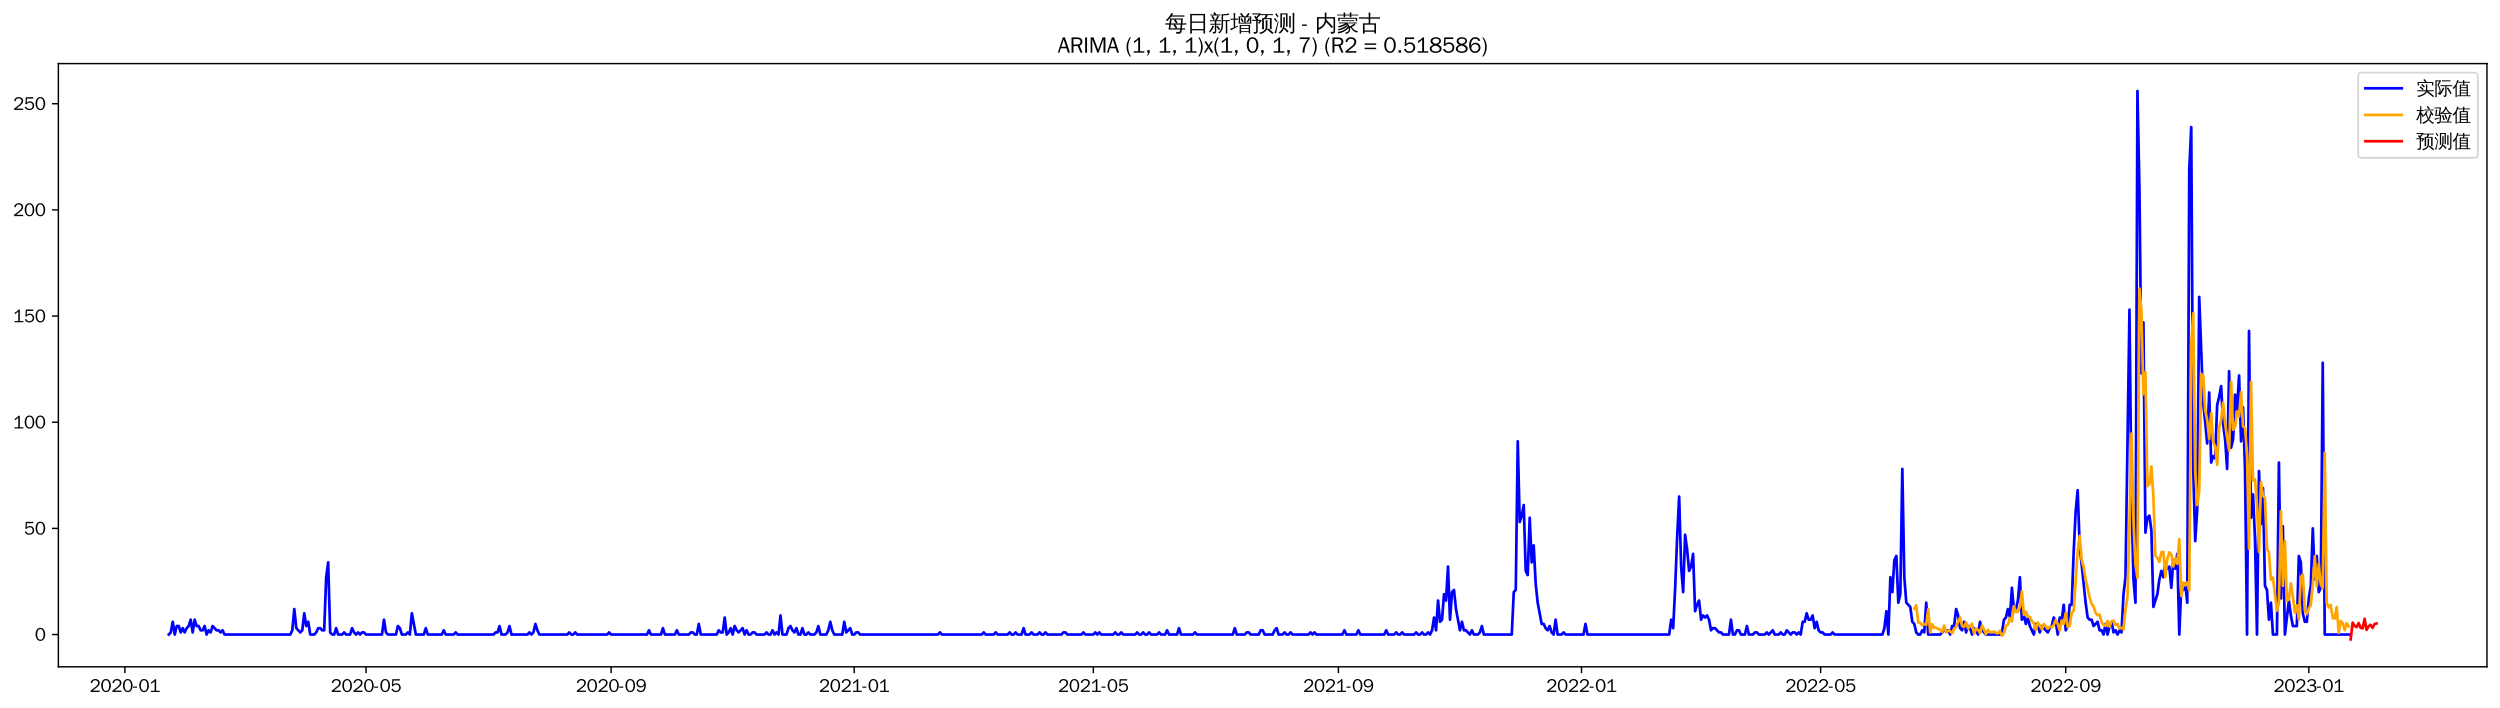<?xml version="1.0" encoding="utf-8" standalone="no"?>
<!DOCTYPE svg PUBLIC "-//W3C//DTD SVG 1.1//EN"
  "http://www.w3.org/Graphics/SVG/1.1/DTD/svg11.dtd">
<svg xmlns:xlink="http://www.w3.org/1999/xlink" width="1378.591pt" height="390.418pt" viewBox="0 0 1378.591 390.418" xmlns="http://www.w3.org/2000/svg" version="1.1">
 <defs>
  <style type="text/css">*{stroke-linejoin: round; stroke-linecap: butt}</style>
 </defs>
 <g id="figure_1">
  <g id="patch_1">
   <path d="M 0 390.418 
L 1378.591 390.418 
L 1378.591 -0 
L 0 -0 
z
" style="fill: #ffffff"/>
  </g>
  <g id="axes_1">
   <g id="patch_2">
    <path d="M 32.191 367.701 
L 1371.391 367.701 
L 1371.391 35.061 
L 32.191 35.061 
z
" style="fill: #ffffff"/>
   </g>
   <g id="matplotlib.axis_1">
    <g id="xtick_1">
     <g id="line2d_1">
      <defs>
       <path id="mc1f21203bb" d="M 0 0 
L 0 3.5 
" style="stroke: #000000; stroke-width: 0.8"/>
      </defs>
      <g>
       <use xlink:href="#mc1f21203bb" x="68.89" y="367.701" style="stroke: #000000; stroke-width: 0.8"/>
      </g>
     </g>
     <g id="text_1">
      <!-- 2020-01 -->
      <g transform="translate(49.4 381.557)scale(0.1 -0.1)">
       <defs>
        <path id="WenQuanYiZenHei-32" d="M 3488 0 
L 369 0 
L 369 456 
L 2150 1850 
Q 2931 2463 2931 3144 
Q 2931 3619 2488 3863 
Q 2231 4013 1931 4013 
Q 1425 4013 1113 3619 
Q 894 3356 881 3013 
L 369 3169 
Q 531 3981 1213 4300 
Q 1544 4456 1950 4456 
Q 2631 4456 3088 4044 
L 3225 3888 
L 3350 3706 
Q 3481 3444 3481 3144 
Q 3481 2313 2519 1569 
L 1069 456 
L 3488 456 
L 3488 0 
z
" transform="scale(0.016)"/>
        <path id="WenQuanYiZenHei-30" d="M 3581 2175 
Q 3581 1288 3169 638 
Q 2713 -63 1938 -63 
Q 1025 -63 563 831 
Q 256 1425 256 2188 
Q 256 3188 700 3819 
Q 1138 4456 1888 4456 
Q 2863 4456 3306 3500 
Q 3581 2925 3581 2175 
z
M 3019 2100 
Q 3019 3356 2500 3806 
L 2350 3919 
Q 2144 4031 1888 4031 
Q 1100 4031 888 2956 
Q 819 2625 819 2225 
Q 819 1013 1338 569 
Q 1588 356 1938 356 
Q 2675 356 2925 1294 
Q 3019 1663 3019 2100 
z
" transform="scale(0.016)"/>
        <path id="WenQuanYiZenHei-2d" d="M 1363 1444 
L 0 1444 
L 0 1844 
L 1363 1844 
L 1363 1444 
z
" transform="scale(0.016)"/>
        <path id="WenQuanYiZenHei-31" d="M 3556 0 
L 488 0 
L 488 406 
L 1800 406 
L 1800 3725 
Q 1231 3125 588 2788 
L 588 3338 
Q 1456 3781 1931 4388 
L 2331 4388 
L 2331 406 
L 3556 406 
L 3556 0 
z
" transform="scale(0.016)"/>
       </defs>
       <use xlink:href="#WenQuanYiZenHei-32"/>
       <use xlink:href="#WenQuanYiZenHei-30" x="59.961"/>
       <use xlink:href="#WenQuanYiZenHei-32" x="119.922"/>
       <use xlink:href="#WenQuanYiZenHei-30" x="179.883"/>
       <use xlink:href="#WenQuanYiZenHei-2d" x="239.844"/>
       <use xlink:href="#WenQuanYiZenHei-30" x="269.824"/>
       <use xlink:href="#WenQuanYiZenHei-31" x="329.785"/>
      </g>
     </g>
    </g>
    <g id="xtick_2">
     <g id="line2d_2">
      <g>
       <use xlink:href="#mc1f21203bb" x="201.843" y="367.701" style="stroke: #000000; stroke-width: 0.8"/>
      </g>
     </g>
     <g id="text_2">
      <!-- 2020-05 -->
      <g transform="translate(182.353 381.557)scale(0.1 -0.1)">
       <defs>
        <path id="WenQuanYiZenHei-35" d="M 3531 1488 
Q 3531 688 2913 250 
Q 2456 -63 1844 -63 
Q 1175 -63 706 350 
Q 413 613 306 975 
L 781 1131 
Q 1000 538 1569 406 
Q 1706 369 1856 369 
Q 2550 369 2850 869 
Q 3000 1131 3000 1494 
Q 3000 2056 2581 2356 
Q 2319 2538 1969 2538 
Q 1400 2538 1031 2075 
Q 981 2013 938 1938 
L 500 2031 
L 644 4388 
L 3244 4388 
L 3200 3919 
L 1044 3919 
L 950 2500 
Q 1431 2975 2006 2975 
Q 2713 2975 3163 2475 
Q 3531 2063 3531 1488 
z
" transform="scale(0.016)"/>
       </defs>
       <use xlink:href="#WenQuanYiZenHei-32"/>
       <use xlink:href="#WenQuanYiZenHei-30" x="59.961"/>
       <use xlink:href="#WenQuanYiZenHei-32" x="119.922"/>
       <use xlink:href="#WenQuanYiZenHei-30" x="179.883"/>
       <use xlink:href="#WenQuanYiZenHei-2d" x="239.844"/>
       <use xlink:href="#WenQuanYiZenHei-30" x="269.824"/>
       <use xlink:href="#WenQuanYiZenHei-35" x="329.785"/>
      </g>
     </g>
    </g>
    <g id="xtick_3">
     <g id="line2d_3">
      <g>
       <use xlink:href="#mc1f21203bb" x="336.994" y="367.701" style="stroke: #000000; stroke-width: 0.8"/>
      </g>
     </g>
     <g id="text_3">
      <!-- 2020-09 -->
      <g transform="translate(317.504 381.557)scale(0.1 -0.1)">
       <defs>
        <path id="WenQuanYiZenHei-39" d="M 3544 2300 
Q 3544 1163 3019 513 
Q 2563 -63 1775 -63 
Q 956 -63 563 488 
Q 463 631 394 813 
L 838 975 
Q 1025 494 1550 388 
Q 1656 369 1775 369 
Q 2594 369 2900 1325 
Q 3044 1769 3038 2313 
L 3025 2313 
Q 2675 1638 1944 1544 
Q 1844 1531 1744 1531 
Q 1050 1531 625 2031 
Q 294 2419 294 2963 
Q 294 3656 813 4094 
Q 1238 4456 1819 4456 
Q 2988 4456 3381 3363 
Q 3544 2900 3544 2300 
z
M 2925 2994 
Q 2925 3563 2469 3844 
Q 2206 4006 1863 4006 
Q 1275 4006 988 3563 
Q 844 3344 825 3056 
Q 819 3006 819 2956 
Q 819 2413 1269 2131 
Q 1538 1963 1875 1963 
Q 2363 1963 2681 2350 
Q 2925 2638 2925 2994 
z
" transform="scale(0.016)"/>
       </defs>
       <use xlink:href="#WenQuanYiZenHei-32"/>
       <use xlink:href="#WenQuanYiZenHei-30" x="59.961"/>
       <use xlink:href="#WenQuanYiZenHei-32" x="119.922"/>
       <use xlink:href="#WenQuanYiZenHei-30" x="179.883"/>
       <use xlink:href="#WenQuanYiZenHei-2d" x="239.844"/>
       <use xlink:href="#WenQuanYiZenHei-30" x="269.824"/>
       <use xlink:href="#WenQuanYiZenHei-39" x="329.785"/>
      </g>
     </g>
    </g>
    <g id="xtick_4">
     <g id="line2d_4">
      <g>
       <use xlink:href="#mc1f21203bb" x="471.046" y="367.701" style="stroke: #000000; stroke-width: 0.8"/>
      </g>
     </g>
     <g id="text_4">
      <!-- 2021-01 -->
      <g transform="translate(451.556 381.557)scale(0.1 -0.1)">
       <use xlink:href="#WenQuanYiZenHei-32"/>
       <use xlink:href="#WenQuanYiZenHei-30" x="59.961"/>
       <use xlink:href="#WenQuanYiZenHei-32" x="119.922"/>
       <use xlink:href="#WenQuanYiZenHei-31" x="179.883"/>
       <use xlink:href="#WenQuanYiZenHei-2d" x="239.844"/>
       <use xlink:href="#WenQuanYiZenHei-30" x="269.824"/>
       <use xlink:href="#WenQuanYiZenHei-31" x="329.785"/>
      </g>
     </g>
    </g>
    <g id="xtick_5">
     <g id="line2d_5">
      <g>
       <use xlink:href="#mc1f21203bb" x="602.9" y="367.701" style="stroke: #000000; stroke-width: 0.8"/>
      </g>
     </g>
     <g id="text_5">
      <!-- 2021-05 -->
      <g transform="translate(583.41 381.557)scale(0.1 -0.1)">
       <use xlink:href="#WenQuanYiZenHei-32"/>
       <use xlink:href="#WenQuanYiZenHei-30" x="59.961"/>
       <use xlink:href="#WenQuanYiZenHei-32" x="119.922"/>
       <use xlink:href="#WenQuanYiZenHei-31" x="179.883"/>
       <use xlink:href="#WenQuanYiZenHei-2d" x="239.844"/>
       <use xlink:href="#WenQuanYiZenHei-30" x="269.824"/>
       <use xlink:href="#WenQuanYiZenHei-35" x="329.785"/>
      </g>
     </g>
    </g>
    <g id="xtick_6">
     <g id="line2d_6">
      <g>
       <use xlink:href="#mc1f21203bb" x="738.051" y="367.701" style="stroke: #000000; stroke-width: 0.8"/>
      </g>
     </g>
     <g id="text_6">
      <!-- 2021-09 -->
      <g transform="translate(718.561 381.557)scale(0.1 -0.1)">
       <use xlink:href="#WenQuanYiZenHei-32"/>
       <use xlink:href="#WenQuanYiZenHei-30" x="59.961"/>
       <use xlink:href="#WenQuanYiZenHei-32" x="119.922"/>
       <use xlink:href="#WenQuanYiZenHei-31" x="179.883"/>
       <use xlink:href="#WenQuanYiZenHei-2d" x="239.844"/>
       <use xlink:href="#WenQuanYiZenHei-30" x="269.824"/>
       <use xlink:href="#WenQuanYiZenHei-39" x="329.785"/>
      </g>
     </g>
    </g>
    <g id="xtick_7">
     <g id="line2d_7">
      <g>
       <use xlink:href="#mc1f21203bb" x="872.102" y="367.701" style="stroke: #000000; stroke-width: 0.8"/>
      </g>
     </g>
     <g id="text_7">
      <!-- 2022-01 -->
      <g transform="translate(852.613 381.557)scale(0.1 -0.1)">
       <use xlink:href="#WenQuanYiZenHei-32"/>
       <use xlink:href="#WenQuanYiZenHei-30" x="59.961"/>
       <use xlink:href="#WenQuanYiZenHei-32" x="119.922"/>
       <use xlink:href="#WenQuanYiZenHei-32" x="179.883"/>
       <use xlink:href="#WenQuanYiZenHei-2d" x="239.844"/>
       <use xlink:href="#WenQuanYiZenHei-30" x="269.824"/>
       <use xlink:href="#WenQuanYiZenHei-31" x="329.785"/>
      </g>
     </g>
    </g>
    <g id="xtick_8">
     <g id="line2d_8">
      <g>
       <use xlink:href="#mc1f21203bb" x="1003.957" y="367.701" style="stroke: #000000; stroke-width: 0.8"/>
      </g>
     </g>
     <g id="text_8">
      <!-- 2022-05 -->
      <g transform="translate(984.467 381.557)scale(0.1 -0.1)">
       <use xlink:href="#WenQuanYiZenHei-32"/>
       <use xlink:href="#WenQuanYiZenHei-30" x="59.961"/>
       <use xlink:href="#WenQuanYiZenHei-32" x="119.922"/>
       <use xlink:href="#WenQuanYiZenHei-32" x="179.883"/>
       <use xlink:href="#WenQuanYiZenHei-2d" x="239.844"/>
       <use xlink:href="#WenQuanYiZenHei-30" x="269.824"/>
       <use xlink:href="#WenQuanYiZenHei-35" x="329.785"/>
      </g>
     </g>
    </g>
    <g id="xtick_9">
     <g id="line2d_9">
      <g>
       <use xlink:href="#mc1f21203bb" x="1139.107" y="367.701" style="stroke: #000000; stroke-width: 0.8"/>
      </g>
     </g>
     <g id="text_9">
      <!-- 2022-09 -->
      <g transform="translate(1119.617 381.557)scale(0.1 -0.1)">
       <use xlink:href="#WenQuanYiZenHei-32"/>
       <use xlink:href="#WenQuanYiZenHei-30" x="59.961"/>
       <use xlink:href="#WenQuanYiZenHei-32" x="119.922"/>
       <use xlink:href="#WenQuanYiZenHei-32" x="179.883"/>
       <use xlink:href="#WenQuanYiZenHei-2d" x="239.844"/>
       <use xlink:href="#WenQuanYiZenHei-30" x="269.824"/>
       <use xlink:href="#WenQuanYiZenHei-39" x="329.785"/>
      </g>
     </g>
    </g>
    <g id="xtick_10">
     <g id="line2d_10">
      <g>
       <use xlink:href="#mc1f21203bb" x="1273.159" y="367.701" style="stroke: #000000; stroke-width: 0.8"/>
      </g>
     </g>
     <g id="text_10">
      <!-- 2023-01 -->
      <g transform="translate(1253.669 381.557)scale(0.1 -0.1)">
       <defs>
        <path id="WenQuanYiZenHei-33" d="M 3588 1231 
Q 3588 494 2875 144 
Q 2450 -63 1925 -63 
Q 1044 -63 556 488 
Q 356 706 256 1000 
L 769 1169 
Q 994 375 1913 375 
Q 2631 375 2900 788 
Q 3019 975 3019 1231 
Q 3019 1638 2638 1881 
Q 2325 2081 1613 2069 
L 1338 2069 
L 1338 2494 
Q 1969 2494 2094 2506 
Q 2325 2544 2463 2613 
Q 2763 2756 2844 3100 
Q 2863 3169 2863 3244 
Q 2863 3744 2381 3944 
L 2163 4006 
Q 2056 4025 1931 4025 
Q 1388 4025 1075 3631 
Q 969 3488 906 3313 
L 419 3456 
Q 675 4150 1400 4369 
Q 1669 4456 1975 4456 
Q 2694 4456 3106 4050 
Q 3419 3744 3419 3275 
Q 3419 2813 3025 2513 
Q 2825 2356 2575 2319 
L 2575 2306 
Q 3181 2213 3450 1769 
Q 3588 1525 3588 1231 
z
" transform="scale(0.016)"/>
       </defs>
       <use xlink:href="#WenQuanYiZenHei-32"/>
       <use xlink:href="#WenQuanYiZenHei-30" x="59.961"/>
       <use xlink:href="#WenQuanYiZenHei-32" x="119.922"/>
       <use xlink:href="#WenQuanYiZenHei-33" x="179.883"/>
       <use xlink:href="#WenQuanYiZenHei-2d" x="239.844"/>
       <use xlink:href="#WenQuanYiZenHei-30" x="269.824"/>
       <use xlink:href="#WenQuanYiZenHei-31" x="329.785"/>
      </g>
     </g>
    </g>
   </g>
   <g id="matplotlib.axis_2">
    <g id="ytick_1">
     <g id="line2d_11">
      <defs>
       <path id="m7031bc25d4" d="M 0 0 
L -3.5 0 
" style="stroke: #000000; stroke-width: 0.8"/>
      </defs>
      <g>
       <use xlink:href="#m7031bc25d4" x="32.191" y="349.906" style="stroke: #000000; stroke-width: 0.8"/>
      </g>
     </g>
     <g id="text_11">
      <!-- 0 -->
      <g transform="translate(19.194 353.334)scale(0.1 -0.1)">
       <use xlink:href="#WenQuanYiZenHei-30"/>
      </g>
     </g>
    </g>
    <g id="ytick_2">
     <g id="line2d_12">
      <g>
       <use xlink:href="#m7031bc25d4" x="32.191" y="291.366" style="stroke: #000000; stroke-width: 0.8"/>
      </g>
     </g>
     <g id="text_12">
      <!-- 50 -->
      <g transform="translate(13.197 294.794)scale(0.1 -0.1)">
       <use xlink:href="#WenQuanYiZenHei-35"/>
       <use xlink:href="#WenQuanYiZenHei-30" x="59.961"/>
      </g>
     </g>
    </g>
    <g id="ytick_3">
     <g id="line2d_13">
      <g>
       <use xlink:href="#m7031bc25d4" x="32.191" y="232.826" style="stroke: #000000; stroke-width: 0.8"/>
      </g>
     </g>
     <g id="text_13">
      <!-- 100 -->
      <g transform="translate(7.2 236.254)scale(0.1 -0.1)">
       <use xlink:href="#WenQuanYiZenHei-31"/>
       <use xlink:href="#WenQuanYiZenHei-30" x="59.961"/>
       <use xlink:href="#WenQuanYiZenHei-30" x="119.922"/>
      </g>
     </g>
    </g>
    <g id="ytick_4">
     <g id="line2d_14">
      <g>
       <use xlink:href="#m7031bc25d4" x="32.191" y="174.286" style="stroke: #000000; stroke-width: 0.8"/>
      </g>
     </g>
     <g id="text_14">
      <!-- 150 -->
      <g transform="translate(7.2 177.714)scale(0.1 -0.1)">
       <use xlink:href="#WenQuanYiZenHei-31"/>
       <use xlink:href="#WenQuanYiZenHei-35" x="59.961"/>
       <use xlink:href="#WenQuanYiZenHei-30" x="119.922"/>
      </g>
     </g>
    </g>
    <g id="ytick_5">
     <g id="line2d_15">
      <g>
       <use xlink:href="#m7031bc25d4" x="32.191" y="115.746" style="stroke: #000000; stroke-width: 0.8"/>
      </g>
     </g>
     <g id="text_15">
      <!-- 200 -->
      <g transform="translate(7.2 119.174)scale(0.1 -0.1)">
       <use xlink:href="#WenQuanYiZenHei-32"/>
       <use xlink:href="#WenQuanYiZenHei-30" x="59.961"/>
       <use xlink:href="#WenQuanYiZenHei-30" x="119.922"/>
      </g>
     </g>
    </g>
    <g id="ytick_6">
     <g id="line2d_16">
      <g>
       <use xlink:href="#m7031bc25d4" x="32.191" y="57.206" style="stroke: #000000; stroke-width: 0.8"/>
      </g>
     </g>
     <g id="text_16">
      <!-- 250 -->
      <g transform="translate(7.2 60.634)scale(0.1 -0.1)">
       <use xlink:href="#WenQuanYiZenHei-32"/>
       <use xlink:href="#WenQuanYiZenHei-35" x="59.961"/>
       <use xlink:href="#WenQuanYiZenHei-30" x="119.922"/>
      </g>
     </g>
    </g>
   </g>
   <g id="line2d_17">
    <path d="M 93.063 349.906 
L 94.162 348.735 
L 95.261 342.881 
L 96.36 349.906 
L 97.458 345.223 
L 98.557 345.223 
L 99.656 348.735 
L 100.755 346.394 
L 101.854 348.735 
L 102.952 346.394 
L 104.051 345.223 
L 105.15 341.711 
L 106.249 348.735 
L 107.348 341.711 
L 108.446 345.223 
L 109.545 345.223 
L 110.644 347.565 
L 111.743 347.565 
L 112.841 345.223 
L 113.94 349.906 
L 115.039 347.565 
L 116.138 348.735 
L 117.237 345.223 
L 119.434 347.565 
L 120.533 347.565 
L 121.632 348.735 
L 122.731 347.565 
L 123.829 349.906 
L 160.089 349.906 
L 161.188 347.565 
L 162.287 335.857 
L 163.386 346.394 
L 165.583 348.735 
L 166.682 347.565 
L 167.781 338.198 
L 168.88 345.223 
L 169.978 342.881 
L 171.077 349.906 
L 173.275 349.906 
L 174.373 348.735 
L 175.472 346.394 
L 176.571 346.394 
L 177.67 347.565 
L 178.769 347.565 
L 179.867 318.295 
L 180.966 310.099 
L 182.065 348.735 
L 183.164 349.906 
L 184.263 349.906 
L 185.361 346.394 
L 186.46 349.906 
L 188.658 349.906 
L 189.756 348.735 
L 190.855 349.906 
L 193.053 349.906 
L 194.152 346.394 
L 195.25 348.735 
L 196.349 349.906 
L 197.448 348.735 
L 198.547 349.906 
L 199.646 348.735 
L 200.744 348.735 
L 201.843 349.906 
L 210.633 349.906 
L 211.732 341.711 
L 212.831 348.735 
L 213.93 349.906 
L 218.325 349.906 
L 219.424 345.223 
L 220.522 346.394 
L 221.621 349.906 
L 223.819 349.906 
L 224.918 348.735 
L 226.016 349.906 
L 227.115 338.198 
L 229.313 349.906 
L 233.708 349.906 
L 234.807 346.394 
L 235.905 349.906 
L 243.597 349.906 
L 244.696 347.565 
L 245.795 349.906 
L 250.19 349.906 
L 251.288 348.735 
L 252.387 349.906 
L 272.165 349.906 
L 273.264 348.735 
L 274.363 348.735 
L 275.462 345.223 
L 276.561 349.906 
L 278.758 349.906 
L 279.857 348.735 
L 280.956 345.223 
L 282.054 349.906 
L 290.845 349.906 
L 291.944 348.735 
L 293.042 349.906 
L 294.141 348.735 
L 295.24 344.052 
L 296.339 347.565 
L 297.437 349.906 
L 312.82 349.906 
L 313.919 348.735 
L 315.018 349.906 
L 316.117 349.906 
L 317.216 348.735 
L 318.314 349.906 
L 334.796 349.906 
L 335.895 348.735 
L 336.994 349.906 
L 356.772 349.906 
L 357.871 347.565 
L 358.969 349.906 
L 364.463 349.906 
L 365.562 346.394 
L 366.661 349.906 
L 372.155 349.906 
L 373.254 347.565 
L 374.352 349.906 
L 379.846 349.906 
L 380.945 348.735 
L 382.044 348.735 
L 383.143 349.906 
L 384.242 349.906 
L 385.34 344.052 
L 386.439 349.906 
L 395.229 349.906 
L 396.328 347.565 
L 397.427 348.735 
L 398.526 348.735 
L 399.625 340.54 
L 400.723 349.906 
L 401.822 348.735 
L 402.921 346.394 
L 404.02 349.906 
L 405.118 345.223 
L 406.217 347.565 
L 407.316 348.735 
L 409.514 346.394 
L 410.612 349.906 
L 411.711 347.565 
L 412.81 349.906 
L 413.909 349.906 
L 415.008 348.735 
L 416.106 348.735 
L 417.205 349.906 
L 421.6 349.906 
L 422.699 348.735 
L 423.798 349.906 
L 424.897 349.906 
L 425.995 347.565 
L 427.094 349.906 
L 428.193 348.735 
L 429.292 349.906 
L 430.391 339.369 
L 431.489 349.906 
L 433.687 349.906 
L 434.786 346.394 
L 435.884 345.223 
L 436.983 347.565 
L 438.082 348.735 
L 439.181 346.394 
L 440.28 349.906 
L 441.378 349.906 
L 442.477 346.394 
L 443.576 349.906 
L 444.675 349.906 
L 445.774 348.735 
L 446.872 349.906 
L 449.07 349.906 
L 450.169 348.735 
L 451.267 345.223 
L 452.366 349.906 
L 455.663 349.906 
L 456.761 347.565 
L 457.86 342.881 
L 458.959 347.565 
L 460.058 349.906 
L 464.453 349.906 
L 465.552 342.881 
L 466.65 348.735 
L 468.848 346.394 
L 469.947 349.906 
L 471.046 349.906 
L 472.144 348.735 
L 473.243 348.735 
L 474.342 349.906 
L 517.195 349.906 
L 518.293 348.735 
L 519.392 349.906 
L 541.368 349.906 
L 542.467 348.735 
L 543.565 349.906 
L 547.961 349.906 
L 549.059 348.735 
L 550.158 349.906 
L 555.652 349.906 
L 556.751 348.735 
L 557.85 349.906 
L 558.948 349.906 
L 560.047 348.735 
L 561.146 349.906 
L 563.344 349.906 
L 564.442 346.394 
L 565.541 349.906 
L 567.739 349.906 
L 568.838 348.735 
L 569.936 349.906 
L 572.134 349.906 
L 573.233 348.735 
L 574.331 349.906 
L 575.43 349.906 
L 576.529 348.735 
L 577.628 349.906 
L 585.319 349.906 
L 586.418 348.735 
L 587.517 348.735 
L 588.616 349.906 
L 596.307 349.906 
L 597.406 348.735 
L 598.505 349.906 
L 602.9 349.906 
L 603.999 348.735 
L 605.097 349.906 
L 606.196 348.735 
L 607.295 349.906 
L 613.888 349.906 
L 614.987 348.735 
L 616.085 349.906 
L 617.184 349.906 
L 618.283 348.735 
L 619.382 349.906 
L 625.974 349.906 
L 627.073 348.735 
L 628.172 349.906 
L 629.271 349.906 
L 630.37 348.735 
L 631.468 349.906 
L 632.567 349.906 
L 633.666 348.735 
L 634.765 349.906 
L 638.061 349.906 
L 639.16 348.735 
L 640.259 349.906 
L 642.456 349.906 
L 643.555 347.565 
L 644.654 349.906 
L 649.049 349.906 
L 650.148 346.394 
L 651.246 349.906 
L 657.839 349.906 
L 658.938 348.735 
L 660.037 349.906 
L 679.815 349.906 
L 680.914 346.394 
L 682.012 349.906 
L 686.408 349.906 
L 687.506 348.735 
L 688.605 348.735 
L 689.704 349.906 
L 694.099 349.906 
L 695.198 347.565 
L 696.297 347.565 
L 697.395 349.906 
L 701.791 349.906 
L 702.889 347.565 
L 703.988 346.394 
L 705.087 349.906 
L 707.285 349.906 
L 708.383 348.735 
L 709.482 349.906 
L 710.581 349.906 
L 711.68 348.735 
L 712.778 349.906 
L 721.569 349.906 
L 722.668 348.735 
L 723.766 349.906 
L 724.865 348.735 
L 725.964 349.906 
L 740.248 349.906 
L 741.347 347.565 
L 742.446 349.906 
L 747.94 349.906 
L 749.038 347.565 
L 750.137 349.906 
L 763.323 349.906 
L 764.421 347.565 
L 765.52 349.906 
L 768.817 349.906 
L 769.915 348.735 
L 771.014 349.906 
L 772.113 349.906 
L 773.212 348.735 
L 774.31 349.906 
L 779.804 349.906 
L 780.903 348.735 
L 782.002 349.906 
L 783.101 349.906 
L 784.2 348.735 
L 785.298 349.906 
L 786.397 349.906 
L 787.496 348.735 
L 788.595 349.906 
L 789.693 347.565 
L 790.792 340.54 
L 791.891 347.565 
L 792.99 331.173 
L 794.089 342.881 
L 795.187 341.711 
L 796.286 327.661 
L 797.385 331.173 
L 798.484 312.441 
L 799.583 341.711 
L 800.681 326.49 
L 801.78 325.319 
L 802.879 335.857 
L 805.076 347.565 
L 806.175 342.881 
L 807.274 347.565 
L 808.373 347.565 
L 810.57 349.906 
L 811.669 347.565 
L 812.768 349.906 
L 814.966 349.906 
L 816.064 348.735 
L 817.163 345.223 
L 818.262 349.906 
L 833.645 349.906 
L 834.744 326.49 
L 835.842 325.319 
L 836.941 243.363 
L 838.04 287.854 
L 839.139 284.341 
L 840.238 278.487 
L 841.336 314.782 
L 842.435 317.124 
L 843.534 285.512 
L 844.633 310.099 
L 845.732 300.733 
L 846.83 321.807 
L 847.929 332.344 
L 850.127 344.052 
L 851.225 344.052 
L 852.324 346.394 
L 853.423 347.565 
L 854.522 345.223 
L 855.621 348.735 
L 856.719 349.906 
L 857.818 341.711 
L 858.917 349.906 
L 861.115 349.906 
L 862.213 348.735 
L 863.312 349.906 
L 873.201 349.906 
L 874.3 344.052 
L 875.399 349.906 
L 920.449 349.906 
L 921.548 341.711 
L 922.647 346.394 
L 923.745 324.149 
L 924.844 296.049 
L 925.943 273.804 
L 927.042 312.441 
L 928.14 326.49 
L 929.239 294.879 
L 930.338 303.074 
L 931.437 314.782 
L 932.536 312.441 
L 933.634 305.416 
L 934.733 337.027 
L 935.832 333.515 
L 936.931 331.173 
L 938.03 341.711 
L 939.128 339.369 
L 940.227 340.54 
L 941.326 339.369 
L 942.425 341.711 
L 943.523 347.565 
L 944.622 346.394 
L 945.721 346.394 
L 947.919 348.735 
L 949.017 348.735 
L 950.116 349.906 
L 953.413 349.906 
L 954.511 341.711 
L 955.61 349.906 
L 956.709 349.906 
L 957.808 347.565 
L 958.906 347.565 
L 960.005 349.906 
L 962.203 349.906 
L 963.302 345.223 
L 964.4 349.906 
L 966.598 349.906 
L 967.697 348.735 
L 968.796 348.735 
L 969.894 349.906 
L 973.191 349.906 
L 974.289 348.735 
L 975.388 349.906 
L 977.586 347.565 
L 978.685 349.906 
L 980.882 349.906 
L 981.981 348.735 
L 983.08 349.906 
L 984.179 349.906 
L 985.277 347.565 
L 987.475 349.906 
L 988.574 348.735 
L 989.672 348.735 
L 990.771 349.906 
L 991.87 348.735 
L 992.969 349.906 
L 994.068 342.881 
L 995.166 342.881 
L 996.265 338.198 
L 997.364 341.711 
L 998.463 341.711 
L 999.562 339.369 
L 1000.66 346.394 
L 1001.759 342.881 
L 1002.858 347.565 
L 1003.957 348.735 
L 1005.055 348.735 
L 1006.154 349.906 
L 1009.451 349.906 
L 1010.549 348.735 
L 1011.648 349.906 
L 1038.019 349.906 
L 1039.118 346.394 
L 1040.217 337.027 
L 1041.315 349.906 
L 1042.414 318.295 
L 1043.513 326.49 
L 1044.612 308.928 
L 1045.711 306.587 
L 1046.809 332.344 
L 1047.908 327.661 
L 1049.007 258.584 
L 1050.106 318.295 
L 1051.204 332.344 
L 1053.402 334.686 
L 1054.501 342.881 
L 1055.6 344.052 
L 1056.698 348.735 
L 1057.797 349.906 
L 1058.896 349.906 
L 1059.995 347.565 
L 1061.094 348.735 
L 1062.192 332.344 
L 1063.291 349.906 
L 1069.884 349.906 
L 1072.081 347.565 
L 1074.279 347.565 
L 1075.378 349.906 
L 1076.477 345.223 
L 1077.575 345.223 
L 1078.674 335.857 
L 1079.773 339.369 
L 1080.872 346.394 
L 1081.97 347.565 
L 1083.069 342.881 
L 1084.168 348.735 
L 1085.267 345.223 
L 1086.366 346.394 
L 1087.464 349.906 
L 1088.563 346.394 
L 1089.662 347.565 
L 1090.761 349.906 
L 1091.86 342.881 
L 1092.958 347.565 
L 1095.156 349.906 
L 1102.847 349.906 
L 1103.946 348.735 
L 1105.045 341.711 
L 1106.144 340.54 
L 1107.243 335.857 
L 1108.341 340.54 
L 1109.44 324.149 
L 1110.539 335.857 
L 1111.638 335.857 
L 1112.736 331.173 
L 1113.835 318.295 
L 1114.934 341.711 
L 1116.033 339.369 
L 1117.132 344.052 
L 1118.23 340.54 
L 1119.329 345.223 
L 1121.527 349.906 
L 1122.626 344.052 
L 1123.724 345.223 
L 1124.823 348.735 
L 1125.922 345.223 
L 1129.218 348.735 
L 1130.317 346.394 
L 1131.416 345.223 
L 1132.515 340.54 
L 1133.613 342.881 
L 1134.712 349.906 
L 1135.811 340.54 
L 1136.91 341.711 
L 1138.009 333.515 
L 1139.107 347.565 
L 1140.206 345.223 
L 1141.305 333.515 
L 1142.404 333.515 
L 1143.502 304.245 
L 1144.601 282 
L 1145.7 270.292 
L 1146.799 300.733 
L 1150.095 332.344 
L 1151.194 340.54 
L 1152.293 341.711 
L 1153.392 341.711 
L 1154.49 345.223 
L 1156.688 342.881 
L 1157.787 347.565 
L 1158.885 347.565 
L 1159.984 349.906 
L 1161.083 344.052 
L 1162.182 349.906 
L 1163.281 345.223 
L 1164.379 342.881 
L 1165.478 348.735 
L 1166.577 347.565 
L 1167.676 349.906 
L 1168.775 347.565 
L 1169.873 348.735 
L 1170.972 327.661 
L 1172.071 318.295 
L 1174.268 170.774 
L 1175.367 273.804 
L 1176.466 319.465 
L 1177.565 332.344 
L 1178.664 50.181 
L 1179.762 104.038 
L 1180.861 205.898 
L 1181.96 177.798 
L 1183.059 293.708 
L 1184.158 285.512 
L 1185.256 284.341 
L 1186.355 292.537 
L 1187.454 334.686 
L 1189.651 327.661 
L 1190.75 319.465 
L 1191.849 314.782 
L 1192.948 318.295 
L 1194.047 310.099 
L 1195.145 313.611 
L 1196.244 312.441 
L 1197.343 324.149 
L 1198.442 308.928 
L 1199.541 313.611 
L 1200.639 305.416 
L 1201.738 349.906 
L 1202.837 322.978 
L 1203.936 325.319 
L 1205.034 321.807 
L 1206.133 332.344 
L 1207.232 93.501 
L 1208.331 70.085 
L 1209.43 258.584 
L 1210.528 298.391 
L 1211.627 280.829 
L 1212.726 163.749 
L 1214.924 222.289 
L 1216.022 232.826 
L 1217.121 244.534 
L 1218.22 216.435 
L 1219.319 255.071 
L 1220.417 251.559 
L 1221.516 252.73 
L 1222.615 223.46 
L 1223.714 218.776 
L 1224.813 212.922 
L 1225.911 233.997 
L 1227.01 242.192 
L 1228.109 258.584 
L 1229.208 204.727 
L 1230.307 246.876 
L 1231.405 242.192 
L 1232.504 217.606 
L 1233.603 225.801 
L 1234.702 207.068 
L 1235.8 243.363 
L 1236.899 224.63 
L 1237.998 259.754 
L 1239.097 349.906 
L 1240.196 182.482 
L 1241.294 285.512 
L 1242.393 272.633 
L 1243.492 297.22 
L 1244.591 349.906 
L 1245.69 259.754 
L 1246.788 289.025 
L 1247.887 269.121 
L 1248.986 322.978 
L 1250.085 325.319 
L 1251.183 341.711 
L 1252.282 332.344 
L 1253.381 349.906 
L 1255.579 349.906 
L 1256.677 255.071 
L 1257.776 330.003 
L 1258.875 290.195 
L 1259.974 349.906 
L 1262.171 331.173 
L 1263.27 339.369 
L 1264.369 345.223 
L 1266.566 345.223 
L 1267.665 306.587 
L 1268.764 310.099 
L 1269.863 338.198 
L 1270.962 342.881 
L 1272.06 342.881 
L 1273.159 330.003 
L 1274.258 322.978 
L 1275.357 291.366 
L 1276.456 319.465 
L 1277.554 306.587 
L 1278.653 326.49 
L 1279.752 324.149 
L 1280.851 200.044 
L 1281.949 349.906 
L 1295.135 349.906 
L 1295.135 349.906 
" clip-path="url(#pe0874d2380)" style="fill: none; stroke: #0000ff; stroke-width: 1.5; stroke-linecap: square"/>
   </g>
   <g id="line2d_18">
    <path d="M 1055.6 335.649 
L 1056.698 333.765 
L 1057.797 343.258 
L 1058.896 343.429 
L 1059.995 344.814 
L 1061.094 344.084 
L 1062.192 344.54 
L 1063.291 335.959 
L 1064.39 348.708 
L 1065.489 344.264 
L 1066.587 346.139 
L 1067.686 346.178 
L 1068.785 346.907 
L 1069.884 347.199 
L 1070.983 348.517 
L 1072.081 344.943 
L 1073.18 348.76 
L 1074.279 347.674 
L 1075.378 348.084 
L 1076.477 349.177 
L 1077.575 346.726 
L 1078.674 345.663 
L 1079.773 342.882 
L 1080.872 340.535 
L 1081.97 345.158 
L 1083.069 345.741 
L 1084.168 343.224 
L 1085.267 346.503 
L 1087.464 343.9 
L 1088.563 349.364 
L 1089.662 346.689 
L 1090.761 347.31 
L 1091.86 349.117 
L 1092.958 344.968 
L 1094.057 347.191 
L 1095.156 349.679 
L 1096.255 347.338 
L 1097.353 348.462 
L 1098.452 348.753 
L 1099.551 348.193 
L 1100.65 348.992 
L 1101.749 349.215 
L 1102.847 347.832 
L 1103.946 350.563 
L 1105.045 349.154 
L 1106.144 345.014 
L 1107.243 344.495 
L 1108.341 340.785 
L 1109.44 342.675 
L 1110.539 334.287 
L 1111.638 337.388 
L 1112.736 337.437 
L 1113.835 334.683 
L 1114.934 326.123 
L 1116.033 339.063 
L 1117.132 337.365 
L 1118.23 340.062 
L 1119.329 340.23 
L 1120.428 342.512 
L 1121.527 343.634 
L 1122.626 347.409 
L 1123.724 343.286 
L 1124.823 344.945 
L 1125.922 346.968 
L 1127.021 344.118 
L 1128.119 345.329 
L 1129.218 346.72 
L 1130.317 345.601 
L 1131.416 345.848 
L 1132.515 344.636 
L 1133.613 341.845 
L 1134.712 344.051 
L 1135.811 347.591 
L 1136.91 342.12 
L 1138.009 344.068 
L 1139.107 338.078 
L 1140.206 345.79 
L 1141.305 345.072 
L 1142.404 337.776 
L 1143.502 336.883 
L 1145.7 303.676 
L 1146.799 295.515 
L 1147.898 308.62 
L 1148.996 312.725 
L 1150.095 319.293 
L 1152.293 329.441 
L 1153.392 333.021 
L 1154.49 334.442 
L 1155.589 337.94 
L 1156.688 339.243 
L 1157.787 338.871 
L 1158.885 343.165 
L 1159.984 344.507 
L 1161.083 345.12 
L 1162.182 342.461 
L 1163.281 345.518 
L 1164.379 342.645 
L 1165.478 342.238 
L 1166.577 344.682 
L 1167.676 344.084 
L 1168.775 346.605 
L 1169.873 346.109 
L 1170.972 347.104 
L 1172.071 336.007 
L 1173.17 329.296 
L 1174.268 288.339 
L 1175.367 239.078 
L 1176.466 287.376 
L 1177.565 311.268 
L 1178.664 318.733 
L 1179.762 159.116 
L 1180.861 171.554 
L 1181.96 217.377 
L 1183.059 205.21 
L 1184.158 268.118 
L 1185.256 266.986 
L 1186.355 257.226 
L 1187.454 273.949 
L 1188.553 306.457 
L 1189.651 307.599 
L 1190.75 309.874 
L 1191.849 304.6 
L 1192.948 304.24 
L 1194.047 318.156 
L 1195.145 308.203 
L 1196.244 304.559 
L 1197.343 305.844 
L 1198.442 312.384 
L 1199.541 308.006 
L 1200.639 310.887 
L 1201.738 297.276 
L 1202.837 328.651 
L 1203.936 321.261 
L 1205.034 322.812 
L 1206.133 321.199 
L 1207.232 325.542 
L 1208.331 189.757 
L 1209.43 172.757 
L 1210.528 259.493 
L 1211.627 278.456 
L 1212.726 271.107 
L 1213.825 206.208 
L 1214.924 207 
L 1216.022 226.103 
L 1217.121 231.672 
L 1218.22 241.98 
L 1219.319 227.886 
L 1220.417 243.63 
L 1221.516 246.263 
L 1222.615 256.345 
L 1223.714 235.692 
L 1224.813 231.506 
L 1225.911 221.937 
L 1227.01 233.555 
L 1228.109 241.398 
L 1229.208 248.409 
L 1230.307 210.43 
L 1231.405 236.946 
L 1232.504 235.325 
L 1233.603 227.089 
L 1234.702 229.622 
L 1235.8 216.303 
L 1236.899 235.113 
L 1237.998 235.91 
L 1239.097 250.531 
L 1240.196 302.59 
L 1241.294 210.543 
L 1242.393 265.013 
L 1243.492 264.319 
L 1244.591 278.517 
L 1245.69 304.321 
L 1246.788 265.946 
L 1247.887 273.297 
L 1248.986 274.665 
L 1250.085 302.352 
L 1251.183 304.76 
L 1252.282 319.756 
L 1253.381 318.505 
L 1255.579 336.825 
L 1256.677 332.47 
L 1257.776 281.869 
L 1258.875 323.063 
L 1259.974 298.305 
L 1261.073 331.333 
L 1262.171 330.548 
L 1263.27 321.664 
L 1264.369 328.846 
L 1265.468 337.894 
L 1266.566 333.842 
L 1267.665 341.432 
L 1268.764 318.295 
L 1269.863 316.761 
L 1270.962 336.62 
L 1272.06 338.635 
L 1273.159 335.532 
L 1274.258 333.59 
L 1275.357 322.274 
L 1276.456 306.624 
L 1277.554 323.242 
L 1278.653 310.949 
L 1279.752 322.346 
L 1280.851 324.205 
L 1281.949 249.615 
L 1283.048 332.588 
L 1284.147 334.934 
L 1285.246 333.612 
L 1286.345 340.818 
L 1287.443 341.068 
L 1288.542 334.697 
L 1289.641 349.016 
L 1290.74 342.435 
L 1291.839 343.604 
L 1292.937 347.457 
L 1294.036 343.632 
L 1295.135 345.42 
L 1295.135 345.42 
" clip-path="url(#pe0874d2380)" style="fill: none; stroke: #ffa500; stroke-width: 1.5; stroke-linecap: square"/>
   </g>
   <g id="line2d_19">
    <path d="M 1296.234 352.581 
L 1297.332 343.34 
L 1298.431 345.119 
L 1299.53 345.791 
L 1300.629 343.554 
L 1301.728 346.164 
L 1302.826 346.517 
L 1303.925 341.211 
L 1305.024 347.362 
L 1306.123 345.345 
L 1307.222 344.554 
L 1308.32 346.263 
L 1309.419 344.102 
L 1310.518 343.796 
" clip-path="url(#pe0874d2380)" style="fill: none; stroke: #ff0000; stroke-width: 1.5; stroke-linecap: square"/>
   </g>
   <g id="patch_3">
    <path d="M 32.191 367.701 
L 32.191 35.061 
" style="fill: none; stroke: #000000; stroke-width: 0.8; stroke-linejoin: miter; stroke-linecap: square"/>
   </g>
   <g id="patch_4">
    <path d="M 1371.391 367.701 
L 1371.391 35.061 
" style="fill: none; stroke: #000000; stroke-width: 0.8; stroke-linejoin: miter; stroke-linecap: square"/>
   </g>
   <g id="patch_5">
    <path d="M 32.191 367.701 
L 1371.391 367.701 
" style="fill: none; stroke: #000000; stroke-width: 0.8; stroke-linejoin: miter; stroke-linecap: square"/>
   </g>
   <g id="patch_6">
    <path d="M 32.191 35.061 
L 1371.391 35.061 
" style="fill: none; stroke: #000000; stroke-width: 0.8; stroke-linejoin: miter; stroke-linecap: square"/>
   </g>
   <g id="text_17">
    <!-- 每日新增预测 - 内蒙古 -->
    <g transform="translate(642.393 17.042)scale(0.12 -0.12)">
     <defs>
      <path id="WenQuanYiZenHei-6bcf" d="M 6138 2181 
Q 6113 1988 6138 1800 
Q 5788 1819 5438 1819 
L 4975 1819 
L 4863 738 
L 5806 738 
L 5806 394 
L 4831 394 
L 4775 -144 
Q 4719 -563 4350 -725 
Q 4013 -856 3550 -825 
L 3288 -819 
Q 3331 -663 3275 -519 
Q 3219 -375 3113 -288 
Q 3381 -313 3759 -303 
Q 4138 -294 4231 -238 
Q 4338 -163 4350 88 
L 4381 394 
L 1025 394 
L 1244 1819 
L 813 1819 
Q 463 1819 113 1800 
Q 138 1988 113 2181 
Q 463 2163 813 2163 
L 1294 2163 
L 1488 3431 
L 1488 3581 
L 1506 3581 
L 1513 3613 
L 1713 3581 
L 5156 3581 
L 5013 2163 
L 5438 2163 
Q 5788 2163 6138 2181 
z
M 5588 4463 
Q 5569 4269 5588 4081 
Q 5244 4100 4894 4100 
L 1813 4100 
Q 1344 3463 606 2788 
Q 481 2988 256 3069 
Q 744 3494 1116 3972 
Q 1488 4450 1919 5181 
Q 2119 5044 2344 4950 
Q 2213 4688 2050 4444 
L 4894 4444 
Q 5238 4444 5588 4463 
z
M 2844 3238 
L 1906 3238 
L 1744 2163 
L 3244 2163 
L 2581 3038 
L 2844 3238 
z
M 3250 2163 
L 4563 2163 
L 4669 3238 
L 3044 3238 
L 3638 2456 
L 3250 2163 
z
M 2944 1819 
Q 3275 1394 3550 938 
L 3213 738 
L 4419 738 
L 4525 1819 
L 2944 1819 
z
M 2656 1819 
L 1694 1819 
L 1525 738 
L 3094 738 
Q 2806 1219 2450 1650 
L 2656 1819 
z
" transform="scale(0.016)"/>
      <path id="WenQuanYiZenHei-65e5" d="M 1494 -775 
Q 1244 -750 988 -775 
Q 1013 -313 1013 156 
L 1013 4875 
L 5269 4875 
L 5269 -763 
L 4813 -763 
L 4813 156 
L 1469 156 
Q 1469 -313 1494 -775 
z
M 4813 2700 
L 4813 4500 
L 1469 4500 
L 1469 2700 
L 4813 2700 
z
M 4813 531 
L 4813 2325 
L 1469 2325 
L 1469 531 
L 4813 531 
z
" transform="scale(0.016)"/>
      <path id="WenQuanYiZenHei-65b0" d="M 5419 -763 
Q 5188 -738 4963 -763 
Q 4981 -344 4981 75 
L 4981 2819 
L 4188 2819 
L 4188 1706 
Q 4188 63 3163 -738 
Q 3019 -519 2769 -469 
Q 3769 131 3769 1706 
L 3769 4769 
L 3875 4769 
L 3844 4831 
L 4294 4781 
Q 4438 4769 4894 4816 
Q 5350 4863 5512 4931 
Q 5675 5000 5763 5094 
Q 5850 4881 5981 4694 
Q 5713 4544 5263 4519 
L 4188 4438 
L 4188 3100 
L 5563 3100 
Q 5850 3100 6131 3113 
Q 6119 2956 6131 2806 
L 5394 2819 
L 5394 75 
Q 5394 -344 5419 -763 
z
M 2981 213 
Q 2656 744 2256 1225 
L 2606 1513 
Q 3025 1006 3369 450 
L 2981 213 
z
M 1169 1525 
Q 1375 1419 1594 1363 
Q 1281 488 469 -469 
Q 331 -300 119 -244 
Q 575 263 888 900 
Q 1038 1206 1169 1525 
z
M 1825 6 
L 1825 1769 
L 1081 1769 
Q 794 1769 513 1756 
Q 525 1913 513 2063 
Q 794 2050 1081 2050 
L 1825 2050 
L 1825 2775 
L 994 2775 
Q 706 2775 425 2763 
Q 438 2919 425 3075 
Q 706 3056 994 3056 
L 1825 3056 
L 1825 3088 
L 1906 3088 
Q 2288 3656 2588 4381 
Q 2794 4269 3013 4206 
Q 2800 3675 2381 3056 
L 3013 3056 
Q 3294 3056 3581 3075 
Q 3563 2919 3581 2763 
Q 3294 2775 3013 2775 
L 2238 2775 
L 2238 2050 
L 2925 2050 
Q 3206 2050 3494 2063 
Q 3475 1913 3494 1756 
Q 3206 1769 2925 1769 
L 2238 1769 
L 2238 -156 
Q 2238 -413 2075 -581 
Q 1844 -794 1306 -794 
Q 1363 -519 1188 -288 
Q 1338 -313 1534 -316 
Q 1731 -319 1778 -278 
Q 1825 -238 1825 6 
z
M 1875 3388 
L 1500 3131 
L 825 4088 
L 1200 4350 
L 1875 3388 
z
M 3419 4713 
Q 3400 4563 3419 4406 
Q 3131 4419 2850 4419 
L 1125 4419 
Q 838 4419 556 4406 
Q 569 4563 556 4713 
Q 838 4700 1125 4700 
L 1763 4700 
L 1388 5088 
L 1719 5406 
L 2288 4813 
L 2175 4700 
L 2850 4700 
Q 3131 4700 3419 4713 
z
" transform="scale(0.016)"/>
      <path id="WenQuanYiZenHei-589e" d="M 3138 -769 
Q 2913 -744 2688 -769 
Q 2706 -356 2706 56 
L 2706 1719 
L 5706 1719 
L 5706 -756 
L 5300 -756 
L 5300 -338 
L 3119 -338 
Q 3125 -550 3138 -769 
z
M 5113 3569 
Q 5344 3606 5563 3688 
Q 5669 3175 5256 2694 
Q 5113 2519 4975 2506 
Q 4831 2725 4588 2813 
Q 4806 2831 4997 3068 
Q 5188 3306 5113 3569 
z
M 3850 2763 
L 3469 2538 
L 2925 3456 
L 3313 3681 
L 3850 2763 
z
M 2400 2100 
Q 2469 3138 2400 4175 
L 3413 4175 
Q 3138 4550 2825 4888 
L 3156 5194 
Q 3581 4725 3938 4206 
L 3900 4175 
L 4456 4175 
Q 4863 4575 5131 5163 
Q 5325 5044 5538 4975 
Q 5369 4575 5013 4175 
L 6056 4175 
Q 5981 3138 6056 2100 
L 2400 2100 
z
M 5300 806 
L 5300 1450 
L 3113 1450 
Q 3113 1125 3113 806 
L 5300 806 
z
M 5300 563 
L 3113 563 
L 3113 -94 
L 5300 -94 
L 5300 563 
z
M 4431 3913 
L 4431 2363 
L 5650 2363 
L 5650 3913 
L 4756 3913 
L 4700 3856 
Q 4681 3888 4656 3913 
L 4431 3913 
z
M 4025 3913 
L 2806 3913 
L 2806 2363 
L 4025 2363 
L 4025 3913 
z
M -31 625 
Q 506 763 1006 975 
L 1006 3206 
L 669 3206 
Q 369 3206 75 3188 
Q 94 3356 75 3531 
Q 369 3513 669 3513 
L 1006 3513 
L 1006 4263 
Q 1006 4700 981 5131 
Q 1206 5106 1431 5131 
Q 1413 4700 1413 4263 
L 1413 3513 
L 2238 3531 
Q 2219 3356 2238 3188 
L 1413 3206 
L 1413 1163 
L 2150 1531 
L 2194 1256 
Q 1269 775 813 519 
L 194 144 
Q 138 438 -31 625 
z
" transform="scale(0.016)"/>
      <path id="WenQuanYiZenHei-9884" d="M 1206 19 
L 1206 2888 
L 669 2888 
Q 356 2888 50 2869 
Q 63 3044 50 3213 
Q 363 3194 669 3194 
L 1250 3194 
Q 950 3631 606 4031 
L 963 4338 
L 1263 3975 
L 1913 4719 
L 731 4719 
Q 419 4719 106 4706 
Q 125 4875 106 5044 
Q 419 5031 731 5031 
L 2481 5031 
L 2544 4663 
Q 2394 4613 2256 4466 
Q 2119 4319 1525 3631 
Q 1656 3444 1788 3250 
L 1700 3194 
L 2700 3194 
L 2763 2825 
Q 2656 2819 2613 2763 
L 2100 2038 
L 1750 2288 
L 2175 2888 
L 1638 2888 
L 1638 -150 
Q 1638 -525 1363 -669 
Q 1075 -819 525 -813 
Q 594 -513 388 -294 
Q 575 -313 837 -316 
Q 1100 -319 1153 -272 
Q 1206 -225 1206 19 
z
M 5813 -888 
Q 5100 -225 4306 375 
L 4669 719 
Q 5481 106 6219 -575 
L 5813 -888 
z
M 2375 -906 
Q 2294 -631 2025 -506 
Q 2769 -431 3353 19 
Q 3938 469 3938 1069 
L 3938 2200 
Q 3938 2625 3913 3050 
Q 4188 3025 4456 3050 
Q 4431 2625 4431 2200 
L 4431 1069 
Q 4431 681 4225 319 
Q 3644 -606 2375 -906 
z
M 3444 488 
Q 3169 513 2894 488 
Q 2919 913 2919 1338 
L 2919 3675 
Q 3219 3675 3525 3675 
Q 3750 4013 3931 4525 
L 3238 4525 
Q 2888 4525 2538 4513 
Q 2556 4669 2538 4831 
Q 2888 4813 3238 4813 
L 5313 4813 
Q 5663 4813 6006 4831 
Q 5988 4669 6006 4513 
Q 5663 4525 5313 4525 
L 4481 4525 
Q 4388 4088 4088 3675 
L 5644 3675 
L 5644 513 
L 5144 513 
L 5144 3388 
L 3894 3388 
L 3875 3363 
Q 3863 3375 3844 3388 
Q 3631 3388 3413 3388 
L 3419 1338 
Q 3419 913 3444 488 
z
" transform="scale(0.016)"/>
      <path id="WenQuanYiZenHei-6d4b" d="M 5450 138 
L 5450 4306 
Q 5450 4750 5425 5188 
Q 5663 5163 5906 5188 
Q 5881 4750 5881 4306 
L 5881 -38 
Q 5888 -569 5519 -719 
Q 5194 -831 4825 -813 
Q 4894 -519 4694 -281 
Q 4869 -306 5094 -309 
Q 5319 -313 5384 -256 
Q 5450 -200 5450 138 
z
M 4900 938 
Q 4663 963 4419 938 
Q 4444 1375 4444 1819 
L 4444 3381 
Q 4444 3819 4419 4263 
Q 4663 4238 4900 4263 
Q 4875 3819 4875 3381 
L 4875 1819 
Q 4875 1375 4900 938 
z
M 2750 2025 
L 2750 3038 
Q 2750 3481 2725 3919 
Q 2963 3894 3206 3919 
Q 3181 3481 3181 3038 
L 3181 2025 
Q 3181 1263 2919 625 
L 3231 956 
Q 3781 431 4256 -150 
L 3888 -456 
Q 3431 106 2906 600 
Q 2531 -288 1738 -769 
Q 1606 -519 1338 -450 
Q 1988 -156 2369 478 
Q 2750 1113 2750 2025 
z
M 2363 969 
Q 2119 994 1881 969 
Q 1906 1406 1906 1850 
L 1906 5038 
L 3956 5031 
L 3956 1200 
L 3525 1200 
L 3525 4713 
L 2338 4713 
L 2338 1850 
Q 2338 1406 2363 969 
z
M 663 -738 
Q 481 -588 206 -575 
Q 400 -69 606 581 
Q 813 1231 1200 2838 
L 1381 2706 
L 875 338 
L 663 -738 
z
M 1006 2856 
L 731 2550 
L 75 3400 
L 350 3713 
L 1006 2856 
z
M 1088 3913 
Q 781 4388 425 4800 
L 694 5125 
Q 1069 4688 1388 4188 
L 1088 3913 
z
" transform="scale(0.016)"/>
      <path id="WenQuanYiZenHei-20" transform="scale(0.016)"/>
      <path id="WenQuanYiZenHei-5185" d="M 1025 194 
Q 1025 -275 1044 -750 
Q 788 -725 531 -750 
Q 556 -275 556 194 
L 556 3950 
L 2788 3950 
L 2788 4313 
Q 2788 4788 2763 5256 
Q 3019 5231 3275 5256 
Q 3250 4788 3250 4313 
L 3250 3950 
L 5750 3950 
L 5750 -81 
Q 5750 -500 5463 -663 
Q 5156 -825 4550 -819 
Q 4625 -494 4400 -256 
Q 4606 -275 4881 -278 
Q 5156 -281 5225 -231 
Q 5288 -150 5288 119 
L 5288 3556 
L 3250 3556 
L 3250 3188 
L 4219 2194 
L 5169 1144 
L 4781 806 
L 3844 1844 
L 3156 2550 
Q 2963 1800 2400 1219 
Q 1838 638 1100 388 
Q 1075 475 1025 550 
L 1025 194 
z
M 2788 3556 
L 1025 3556 
L 1025 881 
Q 1788 1144 2288 1797 
Q 2788 2450 2788 3269 
L 2788 3556 
z
" transform="scale(0.016)"/>
      <path id="WenQuanYiZenHei-8499" d="M 1044 2156 
Q 781 2156 525 2144 
Q 538 2288 525 2425 
Q 781 2413 1044 2413 
L 2681 2413 
Q 2713 2450 2731 2413 
L 5256 2413 
Q 5513 2413 5775 2425 
Q 5756 2288 5775 2144 
Q 5513 2156 5256 2156 
L 2988 2156 
Q 3413 1950 3663 1281 
Q 4169 1500 4644 1850 
L 5031 2144 
Q 5156 1956 5319 1794 
Q 4906 1438 4313 1138 
Q 4881 63 6056 -81 
Q 5875 -250 5844 -494 
Q 5256 -406 4775 -18 
Q 4294 369 3975 975 
L 3781 888 
Q 4056 -369 2863 -813 
L 2625 -900 
Q 2538 -656 2300 -550 
Q 2606 -500 2881 -362 
Q 3156 -225 3269 -94 
Q 3531 231 3400 794 
Q 2800 206 2031 -212 
Q 1263 -631 369 -744 
Q 369 -481 219 -275 
Q 1594 -125 2475 556 
Q 2856 863 3244 1281 
Q 3206 1363 3175 1431 
Q 2150 425 444 131 
Q 444 350 313 525 
Q 1063 631 1650 931 
Q 2238 1231 2906 1744 
L 3163 1456 
Q 3000 1763 2763 1806 
Q 2694 1819 2619 1806 
Q 1744 1138 444 994 
Q 456 1213 338 1394 
Q 913 1444 1384 1634 
Q 1856 1825 2338 2156 
L 1044 2156 
z
M 4994 3063 
L 4994 2806 
L 1894 2806 
Q 1638 2806 1375 2794 
Q 1388 2931 1375 3075 
Q 1638 3063 1894 3063 
L 4994 3063 
z
M 800 2825 
L 381 2825 
L 381 3756 
L 5850 3756 
L 5850 2825 
L 5438 2825 
L 5438 3475 
L 800 3475 
L 800 2825 
z
M 4175 3913 
Q 3938 3931 3706 3913 
Q 3725 4175 3725 4431 
L 2381 4431 
Q 2388 4169 2400 3913 
Q 2169 3931 1938 3913 
Q 1950 4175 1956 4431 
L 719 4431 
Q 419 4431 119 4419 
Q 131 4556 119 4694 
Q 419 4681 719 4681 
L 1956 4681 
Q 1950 4981 1938 5281 
Q 2169 5263 2400 5281 
Q 2381 4975 2381 4681 
L 3725 4681 
Q 3725 4988 3706 5294 
Q 3938 5275 4175 5294 
Q 4156 4981 4150 4681 
L 5531 4681 
Q 5831 4681 6131 4694 
Q 6119 4556 6131 4419 
Q 5831 4431 5531 4431 
L 4156 4431 
Q 4156 4169 4175 3913 
z
" transform="scale(0.016)"/>
      <path id="WenQuanYiZenHei-53e4" d="M 1238 2169 
L 2894 2169 
L 2894 3519 
L 875 3519 
Q 494 3519 113 3500 
Q 138 3706 113 3913 
Q 494 3894 875 3894 
L 2894 3894 
L 2894 4331 
Q 2894 4794 2875 5263 
Q 3125 5231 3375 5263 
Q 3356 4794 3356 4331 
L 3356 3894 
L 5375 3894 
Q 5756 3894 6138 3913 
Q 6113 3706 6138 3500 
Q 5756 3519 5375 3519 
L 3356 3519 
L 3356 2169 
L 4988 2169 
L 4988 -756 
L 4531 -756 
L 4531 -231 
L 1713 -231 
Q 1719 -500 1731 -769 
Q 1481 -738 1231 -769 
Q 1250 -300 1250 163 
L 1238 2169 
z
M 4531 144 
L 4531 1794 
L 1700 1794 
L 1706 144 
L 4531 144 
z
" transform="scale(0.016)"/>
     </defs>
     <use xlink:href="#WenQuanYiZenHei-6bcf"/>
     <use xlink:href="#WenQuanYiZenHei-65e5" x="100"/>
     <use xlink:href="#WenQuanYiZenHei-65b0" x="200"/>
     <use xlink:href="#WenQuanYiZenHei-589e" x="300"/>
     <use xlink:href="#WenQuanYiZenHei-9884" x="400"/>
     <use xlink:href="#WenQuanYiZenHei-6d4b" x="500"/>
     <use xlink:href="#WenQuanYiZenHei-20" x="600"/>
     <use xlink:href="#WenQuanYiZenHei-2d" x="629.98"/>
     <use xlink:href="#WenQuanYiZenHei-20" x="659.961"/>
     <use xlink:href="#WenQuanYiZenHei-5185" x="689.941"/>
     <use xlink:href="#WenQuanYiZenHei-8499" x="789.941"/>
     <use xlink:href="#WenQuanYiZenHei-53e4" x="889.941"/>
    </g>
    <!-- ARIMA (1, 1, 1)x(1, 0, 1, 7) (R2 = 0.518586) -->
    <g transform="translate(583.183 29.061)scale(0.12 -0.12)">
     <defs>
      <path id="WenQuanYiZenHei-41" d="M 3550 0 
L 2988 0 
L 2550 1281 
L 919 1281 
L 531 0 
L 69 0 
L 1494 4388 
L 2125 4388 
L 3550 0 
z
M 2425 1694 
L 1756 3800 
L 1075 1694 
L 2425 1694 
z
" transform="scale(0.016)"/>
      <path id="WenQuanYiZenHei-52" d="M 3675 0 
L 3100 0 
L 2288 1900 
L 1069 1900 
L 1069 0 
L 519 0 
L 519 4388 
L 2163 4388 
Q 3006 4388 3400 3900 
Q 3581 3663 3625 3325 
Q 3631 3250 3631 3163 
Q 3631 2594 3219 2244 
Q 3038 2100 2813 2038 
L 3675 0 
z
M 3081 3169 
Q 3081 3825 2356 3906 
Q 2263 3919 2163 3919 
L 1069 3919 
L 1069 2350 
L 2100 2350 
Q 2906 2350 3044 2919 
Q 3081 3031 3081 3169 
z
" transform="scale(0.016)"/>
      <path id="WenQuanYiZenHei-49" d="M 1100 0 
L 550 0 
L 550 4388 
L 1100 4388 
L 1100 0 
z
" transform="scale(0.016)"/>
      <path id="WenQuanYiZenHei-4d" d="M 4756 0 
L 4206 0 
L 4206 3831 
L 4181 3831 
L 2788 0 
L 2419 0 
L 1000 3831 
L 975 3831 
L 975 0 
L 513 0 
L 513 4388 
L 1331 4388 
L 2656 875 
L 3950 4388 
L 4756 4388 
L 4756 0 
z
" transform="scale(0.016)"/>
      <path id="WenQuanYiZenHei-28" d="M 1606 -1094 
L 1275 -1094 
Q 475 -100 338 1231 
Q 319 1438 319 1656 
Q 319 3031 1156 4244 
Q 1213 4313 1269 4388 
L 1600 4388 
Q 806 3169 794 1681 
Q 794 188 1606 -1094 
z
" transform="scale(0.016)"/>
      <path id="WenQuanYiZenHei-2c" d="M 1363 75 
L 881 -825 
L 606 -825 
L 994 0 
L 656 0 
L 656 738 
L 1363 738 
L 1363 75 
z
" transform="scale(0.016)"/>
      <path id="WenQuanYiZenHei-29" d="M 1600 1656 
Q 1600 306 869 -788 
Q 769 -950 644 -1094 
L 313 -1094 
Q 1125 188 1125 1681 
Q 1125 3169 338 4363 
Q 325 4375 319 4388 
L 650 4388 
Q 1525 3231 1594 1863 
Q 1600 1763 1600 1656 
z
" transform="scale(0.016)"/>
      <path id="WenQuanYiZenHei-78" d="M 2806 0 
L 2213 0 
L 1394 1319 
L 544 0 
L 50 0 
L 1144 1681 
L 163 3250 
L 744 3250 
L 1431 2138 
L 2144 3250 
L 2631 3250 
L 1681 1794 
L 2806 0 
z
" transform="scale(0.016)"/>
      <path id="WenQuanYiZenHei-37" d="M 3400 4056 
Q 1838 2175 1838 0 
L 1275 0 
Q 1269 1438 2056 2825 
Q 2381 3400 2825 3913 
L 444 3913 
L 500 4388 
L 3400 4388 
L 3400 4056 
z
" transform="scale(0.016)"/>
      <path id="WenQuanYiZenHei-3d" d="M 3569 2256 
L 263 2256 
L 263 2675 
L 3569 2675 
L 3569 2256 
z
M 3569 1019 
L 263 1019 
L 263 1431 
L 3569 1431 
L 3569 1019 
z
" transform="scale(0.016)"/>
      <path id="WenQuanYiZenHei-2e" d="M 1344 0 
L 631 0 
L 631 725 
L 1344 725 
L 1344 0 
z
" transform="scale(0.016)"/>
      <path id="WenQuanYiZenHei-38" d="M 3619 1175 
Q 3619 431 2850 100 
Q 2444 -63 1944 -63 
Q 1231 -63 725 269 
Q 225 594 225 1125 
Q 225 1881 1269 2281 
Q 719 2481 519 2938 
Q 444 3119 444 3319 
Q 444 4000 1144 4294 
Q 1519 4456 1963 4456 
Q 2669 4456 3094 4094 
Q 3425 3813 3425 3369 
Q 3425 2638 2575 2356 
Q 3231 2056 3450 1725 
Q 3619 1488 3619 1175 
z
M 2944 3344 
Q 2944 3906 2288 4019 
Q 2138 4044 1969 4044 
Q 1438 4044 1163 3775 
Q 1000 3613 1000 3375 
Q 1000 2925 1594 2663 
Q 1756 2588 1931 2550 
Q 2581 2725 2788 2956 
Q 2944 3125 2944 3344 
z
M 3075 1094 
Q 3075 1738 1875 2050 
Q 1094 1881 850 1463 
Q 763 1313 763 1131 
Q 763 569 1456 406 
Q 1681 344 1944 344 
Q 2519 344 2850 619 
Q 3075 813 3075 1094 
z
" transform="scale(0.016)"/>
      <path id="WenQuanYiZenHei-36" d="M 3550 1431 
Q 3550 725 3006 288 
Q 2581 -63 1994 -63 
Q 1013 -63 563 825 
Q 288 1363 288 2081 
Q 288 3294 856 3938 
Q 1319 4456 2075 4456 
Q 2969 4456 3363 3756 
Q 3431 3631 3481 3481 
L 2988 3350 
Q 2750 3994 2075 4006 
Q 1056 4006 844 2669 
Q 794 2356 794 1981 
L 806 1981 
Q 1006 2506 1544 2744 
Q 1819 2869 2119 2869 
Q 2788 2869 3213 2375 
Q 3550 1975 3550 1431 
z
M 3038 1406 
Q 3038 1906 2656 2213 
Q 2381 2431 2038 2431 
Q 1525 2431 1181 2044 
Q 919 1744 919 1356 
Q 919 881 1344 581 
Q 1631 375 1981 375 
Q 2519 375 2838 781 
Q 3038 1050 3038 1406 
z
" transform="scale(0.016)"/>
     </defs>
     <use xlink:href="#WenQuanYiZenHei-41"/>
     <use xlink:href="#WenQuanYiZenHei-52" x="55.957"/>
     <use xlink:href="#WenQuanYiZenHei-49" x="117.871"/>
     <use xlink:href="#WenQuanYiZenHei-4d" x="143.848"/>
     <use xlink:href="#WenQuanYiZenHei-41" x="225.781"/>
     <use xlink:href="#WenQuanYiZenHei-20" x="281.738"/>
     <use xlink:href="#WenQuanYiZenHei-28" x="311.719"/>
     <use xlink:href="#WenQuanYiZenHei-31" x="341.699"/>
     <use xlink:href="#WenQuanYiZenHei-2c" x="401.66"/>
     <use xlink:href="#WenQuanYiZenHei-20" x="431.641"/>
     <use xlink:href="#WenQuanYiZenHei-31" x="461.621"/>
     <use xlink:href="#WenQuanYiZenHei-2c" x="521.582"/>
     <use xlink:href="#WenQuanYiZenHei-20" x="551.562"/>
     <use xlink:href="#WenQuanYiZenHei-31" x="581.543"/>
     <use xlink:href="#WenQuanYiZenHei-29" x="641.504"/>
     <use xlink:href="#WenQuanYiZenHei-78" x="671.484"/>
     <use xlink:href="#WenQuanYiZenHei-28" x="715.43"/>
     <use xlink:href="#WenQuanYiZenHei-31" x="745.41"/>
     <use xlink:href="#WenQuanYiZenHei-2c" x="805.371"/>
     <use xlink:href="#WenQuanYiZenHei-20" x="835.352"/>
     <use xlink:href="#WenQuanYiZenHei-30" x="865.332"/>
     <use xlink:href="#WenQuanYiZenHei-2c" x="925.293"/>
     <use xlink:href="#WenQuanYiZenHei-20" x="955.273"/>
     <use xlink:href="#WenQuanYiZenHei-31" x="985.254"/>
     <use xlink:href="#WenQuanYiZenHei-2c" x="1045.215"/>
     <use xlink:href="#WenQuanYiZenHei-20" x="1075.195"/>
     <use xlink:href="#WenQuanYiZenHei-37" x="1105.176"/>
     <use xlink:href="#WenQuanYiZenHei-29" x="1165.137"/>
     <use xlink:href="#WenQuanYiZenHei-20" x="1195.117"/>
     <use xlink:href="#WenQuanYiZenHei-28" x="1225.098"/>
     <use xlink:href="#WenQuanYiZenHei-52" x="1255.078"/>
     <use xlink:href="#WenQuanYiZenHei-32" x="1316.992"/>
     <use xlink:href="#WenQuanYiZenHei-20" x="1376.953"/>
     <use xlink:href="#WenQuanYiZenHei-3d" x="1406.934"/>
     <use xlink:href="#WenQuanYiZenHei-20" x="1466.895"/>
     <use xlink:href="#WenQuanYiZenHei-30" x="1496.875"/>
     <use xlink:href="#WenQuanYiZenHei-2e" x="1556.836"/>
     <use xlink:href="#WenQuanYiZenHei-35" x="1586.816"/>
     <use xlink:href="#WenQuanYiZenHei-31" x="1646.777"/>
     <use xlink:href="#WenQuanYiZenHei-38" x="1706.738"/>
     <use xlink:href="#WenQuanYiZenHei-35" x="1766.699"/>
     <use xlink:href="#WenQuanYiZenHei-38" x="1826.66"/>
     <use xlink:href="#WenQuanYiZenHei-36" x="1886.621"/>
     <use xlink:href="#WenQuanYiZenHei-29" x="1946.582"/>
    </g>
   </g>
   <g id="legend_1">
    <g id="patch_7">
     <path d="M 1302.391 87.056 
L 1364.391 87.056 
Q 1366.391 87.056 1366.391 85.056 
L 1366.391 42.061 
Q 1366.391 40.061 1364.391 40.061 
L 1302.391 40.061 
Q 1300.391 40.061 1300.391 42.061 
L 1300.391 85.056 
Q 1300.391 87.056 1302.391 87.056 
z
" style="fill: #ffffff; opacity: 0.8; stroke: #cccccc; stroke-linejoin: miter"/>
    </g>
    <g id="line2d_20">
     <path d="M 1304.391 48.695 
L 1314.391 48.695 
L 1324.391 48.695 
" style="fill: none; stroke: #0000ff; stroke-width: 1.5; stroke-linecap: square"/>
    </g>
    <g id="text_18">
     <!-- 实际值 -->
     <g transform="translate(1332.391 52.195)scale(0.1 -0.1)">
      <defs>
       <path id="WenQuanYiZenHei-5b9e" d="M 1025 1175 
Q 694 1175 356 1163 
Q 375 1344 356 1525 
Q 694 1506 1025 1506 
L 3363 1506 
L 3363 2625 
Q 3363 3075 3338 3519 
Q 3581 3494 3825 3519 
Q 3800 3075 3800 2625 
L 3800 1506 
L 5406 1506 
Q 5744 1506 6075 1525 
Q 6056 1344 6075 1163 
Q 5744 1175 5406 1175 
L 4038 1175 
L 4981 456 
L 6131 -488 
L 5819 -856 
L 4681 75 
L 3638 875 
Q 3313 231 2475 -231 
Q 1638 -694 700 -825 
Q 638 -519 344 -400 
Q 1450 -319 2406 244 
Q 3113 656 3300 1175 
L 1025 1175 
z
M 2263 1581 
Q 1763 2081 1200 2513 
L 1494 2894 
Q 2081 2444 2600 1919 
L 2263 1581 
z
M 2638 2500 
Q 2219 2963 1731 3363 
L 2044 3738 
Q 2556 3313 3000 2819 
L 2638 2500 
z
M 919 3156 
L 481 3156 
L 481 4344 
L 3069 4344 
Q 2794 4731 2469 5081 
L 2825 5413 
Q 3256 4944 3613 4413 
L 3513 4344 
L 5869 4344 
L 5869 3156 
L 5425 3156 
L 5425 4013 
L 919 4013 
L 919 3156 
z
" transform="scale(0.016)"/>
       <path id="WenQuanYiZenHei-9645" d="M 6000 431 
L 5569 194 
L 4963 1219 
L 4313 2219 
L 4719 2494 
L 5375 1481 
L 6000 431 
z
M 2956 2450 
Q 3181 2344 3419 2294 
Q 3006 1038 1944 -188 
Q 1794 -6 1569 56 
Q 2069 600 2372 1156 
Q 2675 1713 2956 2450 
z
M 3750 25 
L 3750 2913 
L 2819 2913 
Q 2475 2913 2125 2894 
Q 2144 3081 2125 3269 
Q 2475 3256 2819 3256 
L 5469 3256 
Q 5819 3256 6163 3269 
Q 6144 3081 6163 2894 
Q 5813 2913 5469 2913 
L 4194 2913 
L 4194 -144 
Q 4194 -725 3456 -813 
L 3263 -825 
Q 3325 -506 3125 -250 
Q 3250 -281 3394 -306 
Q 3663 -313 3706 -272 
Q 3750 -231 3750 25 
z
M 5544 4950 
Q 5525 4756 5544 4569 
Q 5194 4588 4844 4588 
L 3325 4588 
Q 2975 4588 2625 4569 
Q 2644 4756 2625 4950 
Q 2975 4931 3325 4931 
L 4844 4931 
Q 5194 4931 5544 4950 
z
M 819 -850 
Q 581 -825 344 -850 
Q 369 -419 369 19 
L 363 4938 
L 2256 4938 
L 2256 4625 
Q 2150 4513 2075 4375 
L 1481 3238 
Q 2181 2319 2181 1156 
Q 2144 400 1569 163 
L 1406 88 
Q 1288 300 1138 481 
Q 1294 538 1450 606 
Q 1763 744 1794 1156 
Q 1794 1744 1600 2300 
Q 1406 2856 1038 3313 
L 1725 4625 
L 788 4625 
L 794 19 
Q 794 -419 819 -850 
z
" transform="scale(0.016)"/>
       <path id="WenQuanYiZenHei-503c" d="M 6175 -219 
Q 6156 -388 6175 -556 
Q 5863 -544 5550 -544 
L 2313 -544 
Q 2000 -544 1688 -556 
Q 1706 -388 1688 -219 
L 2506 -231 
L 2506 3469 
L 3644 3469 
L 3644 4119 
L 2638 4119 
Q 2325 4119 2013 4100 
Q 2031 4269 2013 4438 
Q 2325 4425 2638 4425 
L 3638 4425 
Q 3638 4719 3619 5013 
Q 3856 4988 4094 5013 
Q 4075 4719 4075 4425 
L 5344 4425 
Q 5650 4425 5963 4438 
Q 5950 4269 5963 4100 
Q 5656 4119 5344 4119 
L 4069 4119 
L 4069 3469 
L 5300 3469 
L 5300 -231 
L 5550 -231 
Q 5863 -231 6175 -219 
z
M 4869 2556 
L 4869 3156 
L 2931 3156 
Q 2931 2850 2931 2556 
L 4869 2556 
z
M 4869 1669 
L 4869 2250 
L 2931 2250 
L 2931 1669 
L 4869 1669 
z
M 4869 731 
L 4869 1363 
L 2931 1363 
L 2931 731 
L 4869 731 
z
M 4869 -231 
L 4869 425 
L 2931 425 
L 2931 -231 
L 4869 -231 
z
M 2106 4925 
Q 1856 4075 1463 3338 
L 1463 31 
Q 1463 -413 1481 -850 
Q 1256 -825 1031 -850 
Q 1050 -413 1050 31 
L 1050 2681 
Q 750 2269 375 1931 
Q 238 2156 0 2256 
Q 331 2544 619 2875 
Q 1094 3425 1300 3950 
Q 1494 4469 1625 5050 
Q 1850 4963 2106 4925 
z
" transform="scale(0.016)"/>
      </defs>
      <use xlink:href="#WenQuanYiZenHei-5b9e"/>
      <use xlink:href="#WenQuanYiZenHei-9645" x="100"/>
      <use xlink:href="#WenQuanYiZenHei-503c" x="200"/>
     </g>
    </g>
    <g id="line2d_21">
     <path d="M 1304.391 63.373 
L 1314.391 63.373 
L 1324.391 63.373 
" style="fill: none; stroke: #ffa500; stroke-width: 1.5; stroke-linecap: square"/>
    </g>
    <g id="text_19">
     <!-- 校验值 -->
     <g transform="translate(1332.391 66.874)scale(0.1 -0.1)">
      <defs>
       <path id="WenQuanYiZenHei-6821" d="M 5256 2463 
Q 5025 1475 4494 706 
Q 5125 -94 6175 -544 
Q 5950 -663 5850 -900 
Q 4906 -494 4250 381 
Q 3931 0 3475 -350 
Q 3019 -700 2388 -919 
Q 2338 -656 2138 -475 
Q 3306 -69 4006 738 
Q 3563 1444 3300 2331 
Q 3050 2050 2706 1800 
Q 2606 2000 2406 2106 
Q 2900 2444 3181 2938 
Q 3350 3225 3488 3538 
Q 3700 3431 3925 3369 
Q 3763 2894 3425 2475 
L 3650 2531 
Q 3888 1675 4244 1075 
Q 4469 1444 4603 1937 
Q 4738 2431 4775 2688 
Q 4963 2644 5150 2625 
Q 4919 2969 4663 3294 
L 5038 3588 
Q 5544 2925 5975 2213 
L 5569 1969 
L 5256 2463 
z
M 6006 4050 
Q 5988 3881 6006 3713 
Q 5694 3725 5381 3725 
L 3413 3725 
Q 3100 3725 2788 3713 
Q 2806 3881 2788 4050 
Q 3100 4031 3413 4031 
L 4325 4031 
Q 4019 4525 3644 4969 
L 4000 5275 
Q 4413 4788 4750 4244 
L 4406 4031 
L 5381 4031 
Q 5694 4031 6006 4050 
z
M 406 263 
Q 238 431 -25 469 
Q 194 825 466 1337 
Q 738 1850 925 2406 
Q 1113 2963 1256 3519 
L 825 3519 
Q 506 3519 188 3500 
Q 206 3700 188 3900 
Q 506 3881 825 3881 
L 1363 3881 
L 1363 4263 
Q 1363 4719 1338 5175 
Q 1556 5150 1775 5175 
Q 1756 4719 1756 4263 
L 1756 3881 
L 2525 3900 
Q 2506 3700 2525 3500 
L 1756 3519 
L 1756 2738 
L 1931 2881 
Q 2306 2300 2613 1650 
L 2231 1413 
Q 2081 1725 1919 2019 
L 1756 2300 
L 1756 69 
Q 1756 -388 1775 -850 
Q 1556 -825 1338 -850 
Q 1363 -388 1363 69 
L 1363 2438 
Q 925 1144 406 263 
z
" transform="scale(0.016)"/>
       <path id="WenQuanYiZenHei-9a8c" d="M 5981 -106 
Q 5963 -275 5981 -444 
Q 5669 -431 5356 -431 
L 2969 -431 
Q 2656 -431 2350 -444 
Q 2363 -275 2350 -106 
Q 2656 -125 2969 -125 
L 4369 -125 
Q 4600 431 4881 1288 
L 5206 2300 
Q 5425 2206 5663 2163 
Q 5375 1188 4831 -125 
L 5356 -125 
Q 5669 -125 5981 -106 
z
M 4063 594 
Q 3788 1425 3425 2219 
L 3856 2419 
Q 4225 1600 4513 744 
L 4063 594 
z
M 3163 363 
Q 2931 1200 2613 2006 
L 3056 2175 
Q 3381 1350 3619 488 
L 3163 363 
z
M 4581 2550 
L 3513 2550 
Q 3200 2550 2888 2538 
Q 2900 2663 2894 2769 
Q 2569 2488 2206 2300 
Q 2113 2550 1894 2700 
Q 2488 2975 2975 3463 
Q 3269 3756 3394 4006 
Q 3644 4513 3794 5063 
Q 4038 4975 4294 4931 
Q 4250 4806 4206 4681 
Q 4475 3888 5025 3388 
Q 5519 2938 6169 2650 
Q 5938 2538 5838 2300 
Q 5513 2456 5200 2700 
Q 5200 2619 5206 2538 
Q 4894 2550 4581 2550 
z
M 3513 2863 
L 4994 2869 
Q 4344 3438 3988 4194 
Q 3594 3406 3013 2869 
Q 3263 2863 3513 2863 
z
M 206 444 
Q 188 756 44 963 
Q 319 956 650 1003 
Q 981 1050 1731 1281 
L 1738 1006 
Q 800 719 206 444 
z
M 525 4000 
Q 744 3950 994 3944 
Q 925 3519 875 3081 
L 763 2144 
L 1475 2144 
L 1831 4444 
L 663 4444 
Q 350 4444 38 4431 
Q 56 4600 38 4769 
Q 350 4756 663 4756 
L 2313 4756 
L 1913 2144 
L 2375 2144 
L 2200 -200 
Q 2188 -425 1988 -588 
Q 1694 -800 1181 -788 
L 944 -788 
Q 1000 -450 788 -269 
Q 1013 -294 1334 -287 
Q 1656 -281 1715 -243 
Q 1775 -206 1781 -50 
L 1925 1831 
L 294 1831 
L 444 3131 
Q 500 3569 525 4000 
z
" transform="scale(0.016)"/>
      </defs>
      <use xlink:href="#WenQuanYiZenHei-6821"/>
      <use xlink:href="#WenQuanYiZenHei-9a8c" x="100"/>
      <use xlink:href="#WenQuanYiZenHei-503c" x="200"/>
     </g>
    </g>
    <g id="line2d_22">
     <path d="M 1304.391 77.895 
L 1314.391 77.895 
L 1324.391 77.895 
" style="fill: none; stroke: #ff0000; stroke-width: 1.5; stroke-linecap: square"/>
    </g>
    <g id="text_20">
     <!-- 预测值 -->
     <g transform="translate(1332.391 81.395)scale(0.1 -0.1)">
      <use xlink:href="#WenQuanYiZenHei-9884"/>
      <use xlink:href="#WenQuanYiZenHei-6d4b" x="100"/>
      <use xlink:href="#WenQuanYiZenHei-503c" x="200"/>
     </g>
    </g>
   </g>
  </g>
 </g>
 <defs>
  <clipPath id="pe0874d2380">
   <rect x="32.191" y="35.061" width="1339.2" height="332.64"/>
  </clipPath>
 </defs>
</svg>
